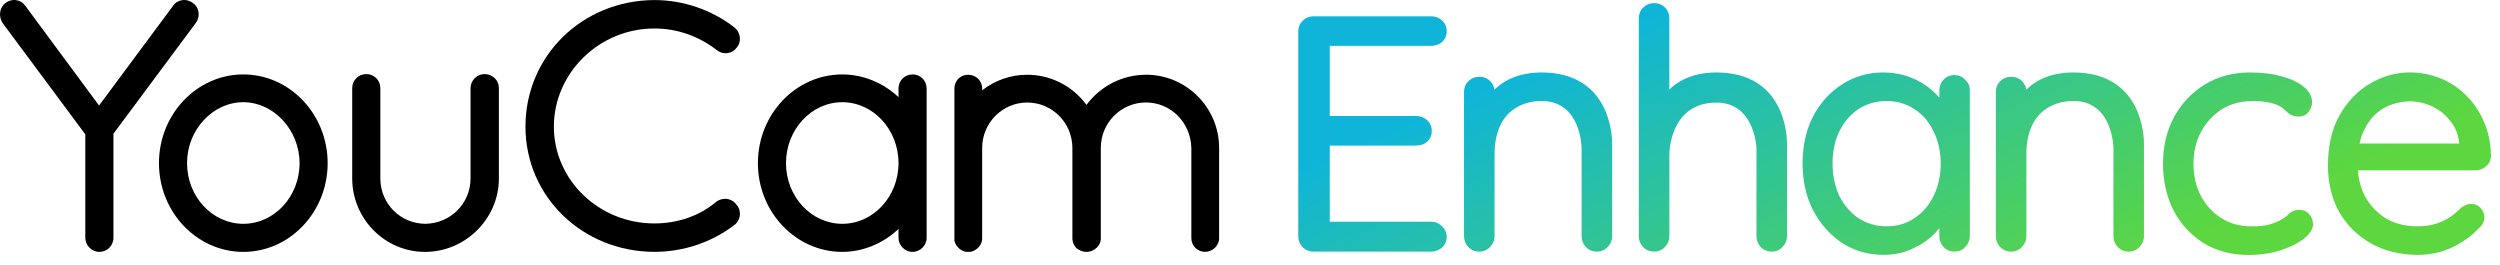 <svg width="255" height="27" viewBox="0 0 255 27" fill="none" xmlns="http://www.w3.org/2000/svg">
<path d="M20.243 1.183C20.173 0.82 19.973 0.512 19.679 0.312C19.358 0.061 18.953 -0.047 18.557 0.019C18.175 0.079 17.84 0.298 17.663 0.578L10.103 10.764L2.599 0.615C2.394 0.298 2.059 0.079 1.677 0.019C1.272 -0.047 0.852 0.07 0.564 0.307C-0.033 0.727 -0.186 1.64 0.256 2.334L8.701 13.703V24.258C8.701 25.036 9.358 25.693 10.136 25.693C10.913 25.693 11.57 25.064 11.57 24.258V13.638L19.982 2.329C20.22 1.998 20.317 1.579 20.238 1.183H20.243Z" fill="black"/>
<path d="M24.817 7.592C20.075 7.592 16.214 11.654 16.214 16.642C16.214 21.631 20.075 25.693 24.817 25.693C29.558 25.693 33.42 21.631 33.42 16.642C33.42 11.654 29.558 7.592 24.817 7.592ZM30.555 16.642C30.555 20.052 27.98 22.828 24.817 22.828C21.654 22.828 19.078 20.052 19.078 16.642C19.078 13.233 21.705 10.424 24.817 10.424C27.928 10.424 30.555 13.275 30.555 16.642Z" fill="black"/>
<path d="M49.429 7.555C48.651 7.555 47.995 8.212 47.995 8.99V18.194C47.995 20.76 45.954 22.796 43.369 22.828C40.807 22.796 38.795 20.76 38.795 18.194V8.99C38.795 8.189 38.166 7.555 37.361 7.555C36.555 7.555 35.926 8.184 35.926 8.99V18.194C35.926 22.33 39.261 25.693 43.355 25.693C47.45 25.693 50.887 22.33 50.887 18.194V8.99C50.887 8.189 50.244 7.555 49.42 7.555H49.429Z" fill="black"/>
<path d="M66.747 2.906C69.057 2.906 71.265 3.675 73.123 5.119C73.435 5.366 73.841 5.478 74.237 5.412C74.605 5.356 74.926 5.156 75.145 4.858C75.373 4.607 75.49 4.262 75.471 3.899C75.448 3.47 75.247 3.069 74.903 2.79C72.583 0.992 69.681 0.005 66.747 0.005C59.373 0.042 53.598 5.71 53.598 12.916C53.598 20.122 59.499 25.688 66.751 25.688C69.714 25.688 72.611 24.714 74.898 22.954C75.233 22.707 75.448 22.302 75.471 21.869C75.49 21.491 75.364 21.133 75.117 20.876C74.926 20.592 74.637 20.397 74.297 20.317C73.897 20.224 73.459 20.308 73.1 20.55L73.044 20.592C71.367 22.013 69.132 22.791 66.747 22.791C61.092 22.791 56.495 18.361 56.495 12.916C56.495 7.471 61.092 2.906 66.747 2.906Z" fill="black"/>
<path d="M93.082 7.592C92.276 7.592 91.648 8.221 91.648 9.027V9.907C90.083 8.44 88.033 7.592 85.909 7.592C81.168 7.592 77.306 11.654 77.306 16.642C77.306 21.631 81.168 25.693 85.909 25.693C88.024 25.693 90.073 24.84 91.648 23.35V24.258C91.648 25.036 92.304 25.693 93.082 25.693C93.86 25.693 94.517 25.036 94.517 24.258V9.022C94.517 8.221 93.888 7.588 93.082 7.588V7.592ZM91.648 16.642C91.648 20.052 89.072 22.828 85.909 22.828C82.746 22.828 80.171 20.052 80.171 16.642C80.171 13.233 82.746 10.424 85.909 10.424C89.072 10.424 91.648 13.214 91.648 16.642Z" fill="black"/>
<path d="M116.879 7.625C114.489 7.625 112.244 8.78 110.819 10.699C109.417 8.78 107.181 7.625 104.783 7.625C103.087 7.625 101.475 8.193 100.181 9.213V9.022C100.181 8.24 99.552 7.625 98.746 7.625C97.94 7.625 97.349 8.254 97.349 9.022V24.566L97.381 24.659C97.568 25.218 98.047 25.632 98.578 25.688H98.853C98.928 25.688 99.067 25.688 99.216 25.623C99.361 25.576 99.477 25.502 99.547 25.446C99.943 25.194 100.181 24.77 100.181 24.295V15.091C100.181 12.534 102.244 10.457 104.783 10.457C107.321 10.457 109.384 12.534 109.384 15.091V24.281C109.38 24.426 109.398 24.817 109.72 25.222L109.799 25.306C109.855 25.357 110.167 25.609 110.577 25.674L110.814 25.693C111.047 25.693 111.276 25.637 111.499 25.525L111.541 25.502C111.671 25.423 112.063 25.19 112.216 24.724C112.282 24.528 112.282 24.435 112.282 24.393V15.087C112.282 12.53 114.345 10.452 116.884 10.452C119.422 10.452 121.453 12.492 121.518 15.087V24.291C121.518 25.064 122.147 25.688 122.915 25.688C123.684 25.688 124.35 25.059 124.35 24.291V15.087C124.35 10.969 121.001 7.62 116.884 7.62L116.879 7.625Z" fill="black"/>
<path fill-rule="evenodd" clip-rule="evenodd" d="M175.055 7.392C172.386 7.392 170.91 8.491 170.272 9.139V1.872C170.272 1.435 170.127 1.067 169.848 0.787C169.559 0.475 169.177 0.317 168.716 0.317C168.278 0.317 167.901 0.475 167.593 0.782C167.305 1.067 167.16 1.435 167.16 1.872V24.086C167.16 24.514 167.305 24.887 167.593 25.199C167.836 25.441 168.124 25.585 168.45 25.641C168.539 25.655 168.627 25.665 168.721 25.665C169.144 25.665 169.508 25.515 169.811 25.199C170.043 24.966 170.188 24.696 170.248 24.388C170.267 24.286 170.276 24.183 170.276 24.072V15.757C170.276 15.543 170.332 10.466 175.088 10.466C178.982 10.466 179.159 15.054 179.159 15.101V24.072C179.159 24.505 179.303 24.882 179.592 25.199C179.899 25.506 180.281 25.665 180.719 25.665C181.157 25.665 181.53 25.506 181.809 25.199C182.117 24.891 182.275 24.509 182.275 24.072V14.607C182.275 13.866 182.075 7.392 175.069 7.392H175.055ZM145.976 4.676C146.405 4.676 146.782 4.546 147.094 4.285C147.406 3.996 147.565 3.628 147.565 3.186C147.565 2.743 147.406 2.375 147.094 2.087C146.787 1.802 146.41 1.663 145.976 1.663H133.982C133.545 1.663 133.167 1.821 132.855 2.129C132.567 2.417 132.422 2.781 132.422 3.218V24.072C132.422 24.505 132.567 24.882 132.855 25.199C133.163 25.506 133.545 25.665 133.982 25.665H145.976C146.41 25.665 146.787 25.52 147.094 25.241C147.406 24.952 147.565 24.584 147.565 24.142C147.565 23.75 147.406 23.392 147.099 23.084C146.792 22.777 146.41 22.618 145.972 22.618H135.636V14.849H144.453C144.882 14.849 145.259 14.719 145.571 14.458C145.883 14.169 146.042 13.801 146.042 13.359C146.042 12.916 145.883 12.548 145.571 12.259C145.264 11.975 144.886 11.831 144.453 11.831H135.636V4.676H145.972H145.976ZM157.23 7.392C154.542 7.392 153.061 8.51 152.432 9.153C152.39 8.817 152.25 8.528 152.022 8.3C151.733 7.988 151.356 7.83 150.89 7.83C150.452 7.83 150.075 7.988 149.763 8.295C149.474 8.584 149.33 8.948 149.33 9.385V24.072C149.33 24.505 149.474 24.882 149.763 25.199C150.071 25.506 150.452 25.665 150.89 25.665C151.328 25.665 151.701 25.506 151.98 25.199C152.288 24.891 152.446 24.509 152.446 24.072V15.757C152.446 10.694 156.107 10.298 157.23 10.298C161.277 10.298 161.324 15.054 161.324 15.101V24.072C161.324 24.505 161.468 24.882 161.757 25.199C162.064 25.506 162.446 25.665 162.884 25.665C163.322 25.665 163.695 25.506 163.974 25.199C164.282 24.891 164.44 24.509 164.44 24.072V14.607C164.44 13.866 164.24 7.392 157.234 7.392H157.23ZM206.677 9.153C207.306 8.51 208.787 7.392 211.475 7.392H211.479C218.485 7.392 218.685 13.866 218.685 14.607V24.072C218.685 24.509 218.527 24.891 218.219 25.199C217.94 25.506 217.567 25.665 217.129 25.665C216.691 25.665 216.309 25.506 216.002 25.199C215.713 24.882 215.569 24.505 215.569 24.072V15.101C215.569 15.054 215.522 10.298 211.475 10.298C210.352 10.298 206.691 10.694 206.691 15.757V24.072C206.691 24.509 206.533 24.887 206.225 25.199C205.946 25.506 205.573 25.665 205.135 25.665C204.698 25.665 204.316 25.506 204.008 25.199C203.719 24.882 203.575 24.505 203.575 24.072V9.385C203.575 8.948 203.719 8.584 204.008 8.295C204.32 7.988 204.698 7.83 205.135 7.83C205.601 7.83 205.978 7.988 206.267 8.3C206.495 8.528 206.635 8.817 206.677 9.153ZM198.247 8.123C198.531 7.816 198.908 7.657 199.374 7.657L199.364 7.662C199.802 7.662 200.17 7.82 200.454 8.128C200.762 8.412 200.92 8.78 200.92 9.218V24.067C200.92 24.505 200.762 24.887 200.454 25.194C200.175 25.502 199.83 25.66 199.364 25.66C198.899 25.66 198.521 25.502 198.233 25.189C197.953 24.882 197.809 24.505 197.809 24.072V23.284C197.543 23.61 197.245 23.927 196.91 24.225C196.309 24.733 195.587 25.162 194.762 25.506C193.952 25.832 193.067 25.995 192.121 25.995C190.561 25.995 189.14 25.59 187.897 24.784C186.658 23.96 185.661 22.833 184.93 21.44C184.222 20.047 183.863 18.463 183.863 16.661C183.863 14.858 184.222 13.251 184.93 11.882C185.661 10.489 186.663 9.385 187.901 8.603C189.14 7.802 190.538 7.392 192.056 7.392C193.044 7.392 193.975 7.555 194.828 7.876C195.68 8.198 196.425 8.64 197.049 9.194C197.329 9.432 197.585 9.688 197.813 9.958V9.213C197.813 8.78 197.958 8.412 198.247 8.123ZM197.231 19.973C197.711 18.994 197.953 17.881 197.953 16.661H197.948C197.948 15.464 197.706 14.374 197.231 13.419C196.775 12.446 196.123 11.682 195.284 11.146C194.464 10.587 193.486 10.303 192.434 10.303C191.381 10.303 190.421 10.578 189.583 11.114C188.768 11.649 188.111 12.404 187.636 13.354C187.161 14.304 186.919 15.441 186.919 16.661C186.919 17.881 187.152 18.994 187.608 19.973C188.083 20.918 188.74 21.687 189.56 22.246C190.393 22.8 191.362 23.084 192.438 23.084C193.514 23.084 194.469 22.805 195.284 22.246C196.123 21.687 196.779 20.923 197.231 19.973ZM234.503 21.403C234.088 21.403 233.744 21.538 233.474 21.808C233.287 22.013 232.999 22.227 232.617 22.441C232.319 22.614 231.937 22.763 231.485 22.893C231.033 23.023 230.418 23.089 229.654 23.089C228.485 23.089 227.446 22.805 226.566 22.246C225.681 21.682 224.978 20.918 224.484 19.968C223.986 19.013 223.734 17.914 223.734 16.698C223.734 15.482 224 14.383 224.517 13.428C225.034 12.478 225.746 11.71 226.631 11.146C227.535 10.587 228.597 10.303 229.789 10.303C230.292 10.303 230.8 10.345 231.303 10.433C231.792 10.517 232.165 10.634 232.43 10.787C232.691 10.909 232.896 11.048 233.045 11.216C233.231 11.407 233.427 11.561 233.632 11.691C233.865 11.822 234.158 11.887 234.508 11.887C234.913 11.887 235.239 11.724 235.486 11.398C235.714 11.09 235.831 10.769 235.831 10.429C235.831 9.823 235.532 9.283 234.941 8.817C234.382 8.375 233.623 8.021 232.677 7.769C231.741 7.518 230.684 7.392 229.524 7.392C227.763 7.392 226.198 7.811 224.866 8.636C223.538 9.46 222.481 10.587 221.727 11.985C220.995 13.382 220.623 14.966 220.623 16.698C220.623 18.431 220.981 20.029 221.689 21.445C222.421 22.842 223.455 23.969 224.763 24.794C226.072 25.595 227.614 26.005 229.351 26.005C230.581 26.005 231.69 25.841 232.649 25.52C233.632 25.199 234.424 24.803 235.006 24.337C235.616 23.848 235.928 23.364 235.928 22.893C235.928 22.483 235.798 22.129 235.542 21.85C235.3 21.552 234.95 21.403 234.503 21.403ZM254.08 15.883C254.08 16.302 253.922 16.661 253.609 16.95H253.6C253.293 17.229 252.925 17.374 252.515 17.374H240.502C240.582 18.361 240.824 19.241 241.215 19.996C241.732 20.946 242.454 21.71 243.362 22.274C244.266 22.809 245.337 23.084 246.553 23.084C247.317 23.084 247.983 22.991 248.542 22.795C249.105 22.6 249.599 22.358 250.009 22.078C250.414 21.78 250.768 21.473 251.052 21.165C251.416 20.914 251.737 20.797 252.049 20.797C252.445 20.797 252.771 20.932 253.013 21.202C253.269 21.459 253.405 21.78 253.405 22.153C253.405 22.6 253.2 22.996 252.79 23.326C252.166 24.016 251.285 24.659 250.191 25.203C249.087 25.73 247.899 26 246.66 26C244.834 26 243.213 25.604 241.839 24.826C240.465 24.048 239.371 22.968 238.593 21.617C237.833 20.238 237.451 18.641 237.451 16.861C237.451 14.882 237.847 13.168 238.625 11.775C239.426 10.354 240.474 9.264 241.737 8.528C243.018 7.769 244.392 7.387 245.817 7.387C246.87 7.387 247.904 7.583 248.891 7.974C249.879 8.365 250.764 8.948 251.523 9.707C252.282 10.438 252.897 11.346 253.353 12.399C253.814 13.428 254.057 14.602 254.08 15.883ZM240.926 13.741C240.828 14.001 240.745 14.295 240.675 14.63V14.639H250.833V14.579C250.75 13.722 250.447 12.967 249.939 12.352C249.441 11.7 248.821 11.202 248.09 10.857C246.8 10.233 245.314 10.163 243.87 10.694C243.246 10.909 242.673 11.277 242.161 11.789C241.667 12.283 241.252 12.939 240.926 13.741Z" fill="url(#paint0_linear_174_7194)"/>
<defs>
<linearGradient id="paint0_linear_174_7194" x1="133.5" y1="16.604" x2="151.268" y2="56.83" gradientUnits="userSpaceOnUse">
<stop stop-color="#0EB5D9"/>
<stop offset="1" stop-color="#5DD73F"/>
</linearGradient>
</defs>
</svg>
